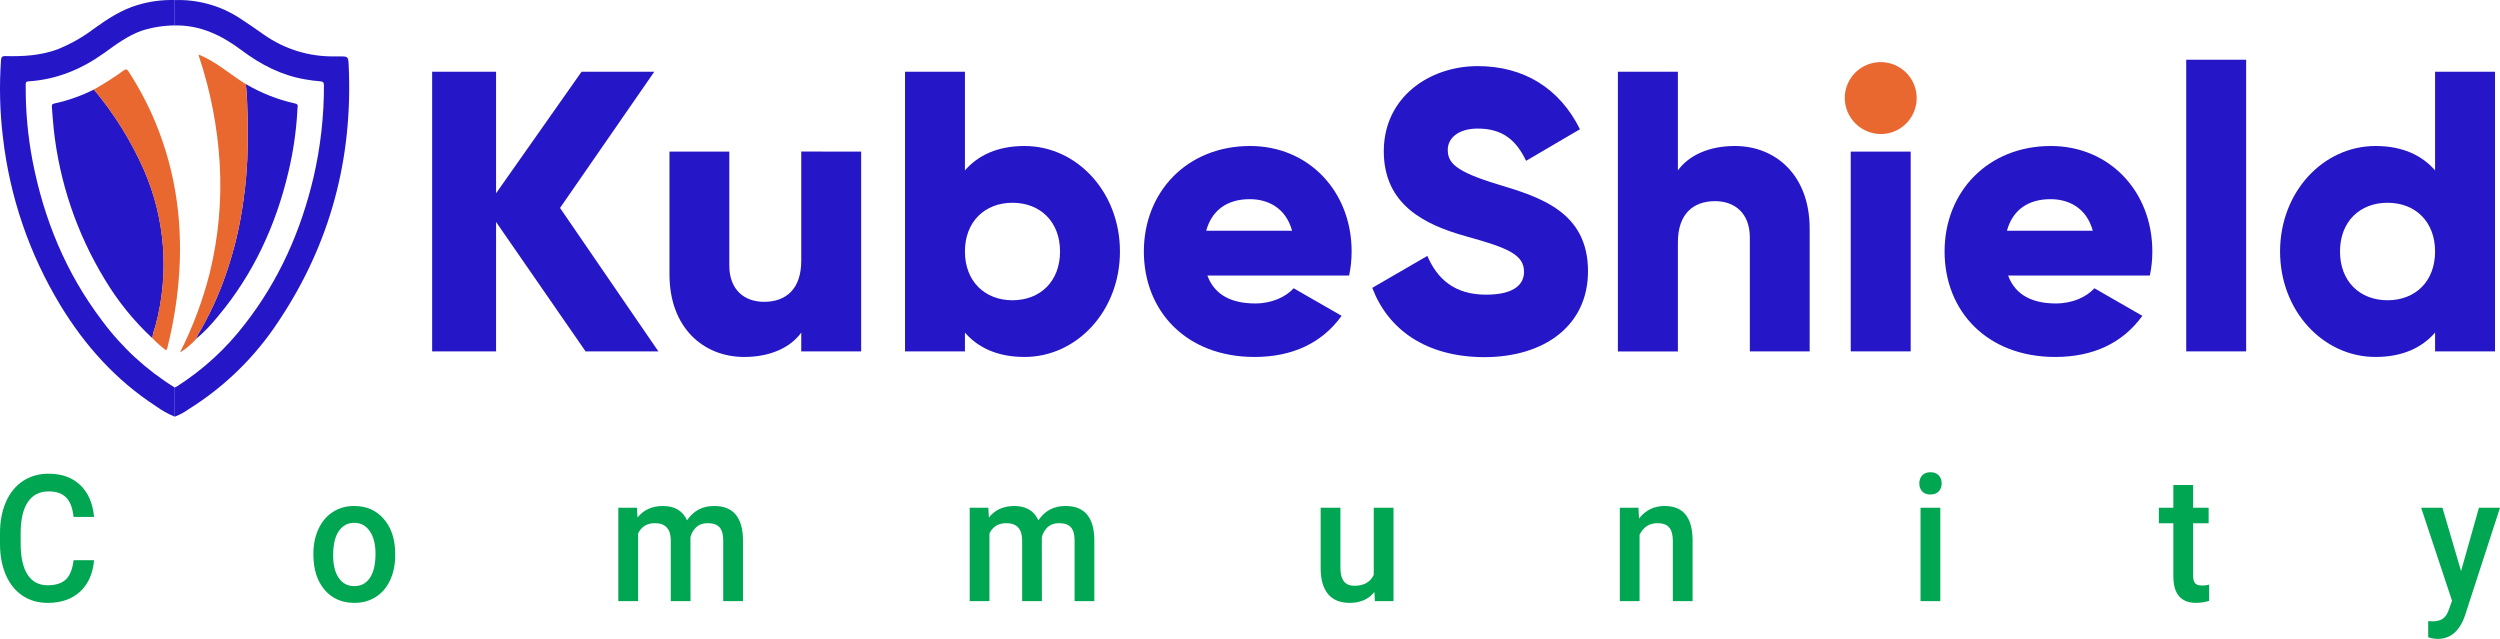 <svg xmlns="http://www.w3.org/2000/svg" width="180" height="46" fill="none" viewBox="0 0 180 46"><g clip-path="url(#clip0)"><path fill="#2516C7" d="M42.161 25.299L35.717 15.983V25.303H31.115V5.163H35.717V13.915L41.874 5.163H47.109L40.322 14.972L47.402 25.299H42.161Z"/><path fill="#2516C7" d="M62.003 10.916V25.299H57.69V23.947C56.913 25.019 55.473 25.701 53.582 25.701C50.676 25.701 48.202 23.631 48.202 19.748V10.916H52.51V19.114C52.51 20.9 53.632 21.732 55.011 21.732C56.595 21.732 57.69 20.812 57.69 18.769V10.911L62.003 10.916Z"/><path fill="#2516C7" d="M80.636 18.107C80.636 22.393 77.531 25.701 73.762 25.701C71.835 25.701 70.426 25.042 69.475 23.947V25.299H65.162V5.163H69.475V12.268C70.426 11.175 71.835 10.512 73.762 10.512C77.531 10.512 80.636 13.822 80.636 18.107ZM76.323 18.107C76.323 15.951 74.884 14.599 72.899 14.599C70.915 14.599 69.475 15.951 69.475 18.107C69.475 20.263 70.915 21.618 72.899 21.618C74.884 21.618 76.323 20.27 76.323 18.107Z"/><path fill="#2516C7" d="M90.383 21.849C91.562 21.849 92.569 21.388 93.144 20.755L96.597 22.74C95.188 24.695 93.059 25.701 90.326 25.701C85.407 25.701 82.358 22.395 82.358 18.107C82.358 13.818 85.464 10.512 90.01 10.512C94.209 10.512 97.317 13.765 97.317 18.107C97.317 18.688 97.257 19.267 97.138 19.836H86.931C87.477 21.329 88.801 21.849 90.383 21.849ZM93.03 16.614C92.569 14.944 91.274 14.34 89.981 14.34C88.342 14.34 87.249 15.146 86.845 16.614H93.03Z"/><path fill="#2516C7" d="M98.803 20.725L102.77 18.425C103.484 20.093 104.734 21.216 106.997 21.216C109.183 21.216 109.73 20.352 109.73 19.575C109.73 18.337 108.58 17.849 105.559 17.015C102.568 16.181 99.633 14.742 99.633 10.887C99.633 7.005 102.912 4.76 106.393 4.76C109.701 4.76 112.287 6.342 113.757 9.305L109.878 11.579C109.187 10.139 108.238 9.257 106.397 9.257C104.968 9.257 104.239 9.971 104.239 10.78C104.239 11.7 104.729 12.332 107.865 13.281C110.914 14.201 114.336 15.265 114.336 19.532C114.336 23.415 111.23 25.715 106.858 25.715C102.628 25.701 99.924 23.688 98.803 20.725Z"/><path fill="#2516C7" d="M130.296 16.469V25.299H125.988V17.101C125.988 15.315 124.866 14.483 123.487 14.483C121.905 14.483 120.808 15.405 120.808 17.448V25.306H116.488V5.163H120.808V12.268C121.585 11.197 123.023 10.512 124.916 10.512C127.822 10.512 130.296 12.59 130.296 16.469Z"/><path fill="#E86830" d="M132.821 7.062C132.821 6.549 132.973 6.049 133.258 5.623C133.542 5.197 133.947 4.865 134.42 4.669C134.893 4.473 135.414 4.422 135.916 4.522C136.419 4.622 136.88 4.868 137.242 5.23C137.604 5.593 137.851 6.054 137.951 6.556C138.051 7.059 138 7.58 137.804 8.053C137.608 8.526 137.276 8.93 136.85 9.215C136.424 9.5 135.923 9.651 135.411 9.651C134.726 9.645 134.071 9.37 133.587 8.886C133.103 8.401 132.828 7.747 132.821 7.062Z"/><path fill="#2516C7" d="M137.569 10.916H133.253V25.299H137.569V10.916Z"/><path fill="#2516C7" d="M148.035 21.849C149.216 21.849 150.221 21.388 150.798 20.755L154.249 22.74C152.839 24.695 150.71 25.701 147.98 25.701C143.059 25.701 140.01 22.395 140.01 18.107C140.01 13.818 143.116 10.512 147.662 10.512C151.862 10.512 154.968 13.765 154.968 18.107C154.969 18.688 154.91 19.267 154.79 19.836H144.584C145.131 21.329 146.454 21.849 148.035 21.849ZM150.682 16.614C150.221 14.944 148.928 14.34 147.633 14.34C145.994 14.34 144.9 15.146 144.499 16.614H150.682Z"/><path fill="#2516C7" d="M157.408 4.301H161.722V25.299H157.408V4.301Z"/><path fill="#2516C7" d="M179.641 5.163V25.299H175.326V23.947C174.375 25.042 172.966 25.701 171.039 25.701C167.27 25.701 164.165 22.395 164.165 18.107C164.165 13.819 167.27 10.512 171.039 10.512C172.966 10.512 174.375 11.175 175.326 12.268V5.163H179.641ZM175.326 18.107C175.326 15.951 173.897 14.599 171.903 14.599C169.91 14.599 168.48 15.951 168.48 18.107C168.48 20.263 169.908 21.618 171.903 21.618C173.899 21.618 175.326 20.27 175.326 18.107Z"/><path fill="#2516C7" d="M12.583 30C12.111 29.809 11.664 29.56 11.252 29.261C8.359 27.389 6.117 24.892 4.34 21.966C2.115 18.291 0.707 14.179 0.214 9.911C-0.012 8.058 -0.059 6.189 0.073 4.327C0.091 4.09 0.166 4.031 0.397 4.038C1.659 4.072 2.908 4 4.112 3.563C5.064 3.186 5.959 2.68 6.773 2.059C7.746 1.364 8.737 0.705 9.9 0.361C10.768 0.099 11.673 -0.022 12.579 0.003C12.579 0.612 12.579 1.22 12.579 1.829C11.769 1.837 10.965 1.967 10.193 2.213C9.196 2.57 8.359 3.199 7.514 3.806C5.876 4.981 4.083 5.728 2.058 5.856C1.815 5.87 1.854 6.013 1.852 6.156C1.837 7.979 2.003 9.799 2.345 11.589C3.16 15.79 4.746 19.659 7.346 23.083C8.769 25.009 10.547 26.646 12.585 27.905C12.578 28.604 12.577 29.302 12.583 30Z"/><path fill="#2516C7" d="M12.583 30C12.583 29.301 12.583 28.602 12.583 27.903C12.638 27.875 12.697 27.848 12.751 27.814C14.633 26.612 16.29 25.09 17.646 23.317C20.097 20.169 21.672 16.612 22.579 12.745C23.078 10.585 23.328 8.376 23.324 6.16C23.324 5.945 23.273 5.867 23.046 5.853C22.674 5.825 22.305 5.776 21.938 5.708C20.238 5.418 18.754 4.636 17.395 3.618C15.966 2.547 14.423 1.793 12.572 1.832C12.572 1.223 12.572 0.616 12.572 0.007C14.235 -0.052 15.875 0.405 17.268 1.314C17.857 1.698 18.438 2.096 19.011 2.504C20.505 3.553 22.295 4.098 24.121 4.059H24.408C25.066 4.059 25.075 4.059 25.105 4.702C25.419 11.396 23.782 17.562 20.05 23.14C18.378 25.691 16.172 27.848 13.583 29.462C13.275 29.685 12.939 29.866 12.583 30Z"/><path fill="#2516C7" d="M10.981 24.361C9.636 23.114 8.477 21.68 7.537 20.105C5.531 16.811 4.278 13.115 3.867 9.28C3.808 8.762 3.78 8.241 3.737 7.721C3.726 7.585 3.726 7.489 3.915 7.451C4.904 7.238 5.861 6.899 6.764 6.444C8.232 8.199 9.446 10.152 10.37 12.245C11.906 15.773 12.199 19.718 11.202 23.434C11.115 23.74 10.979 24.036 10.981 24.361Z"/><path fill="#2516C7" d="M17.702 6.056C18.806 6.704 20.004 7.176 21.254 7.453C21.492 7.501 21.433 7.66 21.42 7.794C21.345 9.338 21.126 10.871 20.768 12.375C19.856 16.24 18.232 19.761 15.662 22.815C15.213 23.37 14.717 23.885 14.18 24.354C14.18 24.247 14.214 24.142 14.276 24.054C15.072 22.708 15.73 21.286 16.241 19.809C16.848 18.078 17.277 16.29 17.521 14.472C17.713 13.171 17.817 11.858 17.832 10.543C17.83 9.05 17.857 7.549 17.702 6.056Z"/><path fill="#E86830" d="M10.98 24.361C10.98 24.036 11.114 23.74 11.197 23.434C12.194 19.718 11.9 15.773 10.364 12.245C9.441 10.152 8.227 8.199 6.758 6.444C7.492 6.035 8.201 5.582 8.88 5.088C9.059 4.954 9.141 4.965 9.264 5.16C10.012 6.313 10.654 7.53 11.184 8.798C12.717 12.495 13.204 16.344 12.852 20.316C12.713 21.866 12.454 23.403 12.079 24.913C12.066 25.025 12.024 25.131 11.957 25.221C11.608 24.962 11.281 24.675 10.98 24.361Z"/><path fill="#E86830" d="M17.701 6.056C17.857 7.549 17.83 9.05 17.832 10.548C17.817 11.863 17.713 13.176 17.521 14.477C17.277 16.295 16.848 18.083 16.24 19.814C15.729 21.291 15.071 22.714 14.276 24.06C14.213 24.147 14.18 24.252 14.179 24.36C14.163 24.359 14.147 24.362 14.133 24.368C14.118 24.374 14.104 24.383 14.093 24.395C14.082 24.406 14.073 24.419 14.067 24.434C14.061 24.449 14.058 24.465 14.058 24.481C13.751 24.801 13.411 25.086 13.043 25.333C13.031 25.318 13.016 25.305 13.001 25.294C13.904 23.494 14.609 21.601 15.103 19.648C15.734 17.067 15.975 14.406 15.817 11.754C15.659 9.146 15.161 6.57 14.336 4.092C14.328 4.061 14.324 4.029 14.304 3.927C15.583 4.449 16.573 5.369 17.701 6.056Z"/><path fill="#326CE5" d="M14.051 24.479C14.051 24.463 14.053 24.448 14.059 24.433C14.066 24.418 14.075 24.404 14.086 24.393C14.097 24.382 14.111 24.373 14.126 24.367C14.14 24.361 14.156 24.358 14.172 24.358L14.051 24.479Z"/><path fill="#326CE5" d="M13.036 25.331L12.981 25.365C12.981 25.34 12.99 25.317 12.993 25.292C13.009 25.303 13.024 25.316 13.036 25.331Z"/><path fill="#00A651" d="M6.773 40.336C6.687 41.302 6.352 42.056 5.766 42.599C5.181 43.138 4.402 43.407 3.43 43.407C2.751 43.407 2.152 43.237 1.633 42.897C1.118 42.553 0.72 42.066 0.439 41.436C0.158 40.806 0.012 40.075 0 39.242V38.396C0 37.542 0.142 36.79 0.427 36.139C0.712 35.488 1.12 34.986 1.651 34.634C2.186 34.282 2.802 34.106 3.501 34.106C4.441 34.106 5.198 34.377 5.772 34.92C6.346 35.463 6.679 36.23 6.773 37.221H5.298C5.228 36.57 5.048 36.102 4.759 35.816C4.474 35.525 4.055 35.38 3.501 35.38C2.857 35.38 2.361 35.631 2.014 36.133C1.67 36.63 1.495 37.362 1.487 38.328V39.13C1.487 40.108 1.651 40.854 1.979 41.368C2.31 41.882 2.794 42.139 3.43 42.139C4.012 42.139 4.449 42 4.742 41.722C5.034 41.445 5.22 40.982 5.298 40.336H6.773Z"/><path fill="#00A651" d="M22.564 39.857C22.564 39.198 22.687 38.605 22.933 38.079C23.179 37.548 23.524 37.142 23.969 36.86C24.414 36.574 24.925 36.431 25.503 36.431C26.358 36.431 27.05 36.723 27.581 37.308C28.116 37.892 28.405 38.667 28.448 39.633L28.453 39.988C28.453 40.651 28.332 41.243 28.091 41.766C27.852 42.288 27.509 42.692 27.06 42.978C26.615 43.264 26.1 43.407 25.515 43.407C24.621 43.407 23.905 43.092 23.366 42.462C22.832 41.828 22.564 40.984 22.564 39.932V39.857ZM23.987 39.988C23.987 40.68 24.122 41.223 24.391 41.617C24.66 42.006 25.035 42.201 25.515 42.201C25.995 42.201 26.367 42.002 26.633 41.604C26.902 41.206 27.037 40.624 27.037 39.857C27.037 39.177 26.898 38.638 26.621 38.24C26.348 37.843 25.975 37.644 25.503 37.644C25.039 37.644 24.67 37.84 24.397 38.234C24.123 38.624 23.987 39.208 23.987 39.988Z"/><path fill="#00A651" d="M45.861 36.555L45.901 37.258C46.346 36.707 46.955 36.431 47.728 36.431C48.575 36.431 49.154 36.775 49.467 37.463C49.927 36.775 50.575 36.431 51.41 36.431C52.109 36.431 52.628 36.636 52.967 37.047C53.311 37.457 53.486 38.062 53.494 38.862V43.283H52.072V38.906C52.072 38.479 51.984 38.166 51.808 37.967C51.633 37.768 51.342 37.668 50.936 37.668C50.612 37.668 50.347 37.762 50.14 37.948C49.937 38.131 49.794 38.371 49.712 38.669L49.718 43.283H48.296V38.856C48.276 38.064 47.896 37.668 47.154 37.668C46.584 37.668 46.181 37.915 45.943 38.408V43.283H44.52V36.555H45.861Z"/><path fill="#00A651" d="M71.159 36.555L71.2 37.258C71.645 36.707 72.254 36.431 73.026 36.431C73.873 36.431 74.453 36.775 74.765 37.463C75.225 36.775 75.873 36.431 76.708 36.431C77.407 36.431 77.926 36.636 78.266 37.047C78.609 37.457 78.785 38.062 78.792 38.862V43.283H77.37V38.906C77.37 38.479 77.282 38.166 77.106 37.967C76.931 37.768 76.64 37.668 76.234 37.668C75.91 37.668 75.645 37.762 75.438 37.948C75.235 38.131 75.093 38.371 75.011 38.669L75.016 43.283H73.594V38.856C73.575 38.064 73.194 37.668 72.453 37.668C71.883 37.668 71.479 37.915 71.241 38.408V43.283H69.818V36.555H71.159Z"/><path fill="#00A651" d="M98.957 42.624C98.539 43.146 97.946 43.407 97.177 43.407C96.49 43.407 95.969 43.194 95.614 42.767C95.263 42.34 95.087 41.722 95.087 40.914V36.555H96.51V40.895C96.51 41.749 96.843 42.176 97.511 42.176C98.201 42.176 98.668 41.913 98.91 41.386V36.555H100.332V43.283H98.992L98.957 42.624Z"/><path fill="#00A651" d="M117.968 36.555L118.009 37.333C118.477 36.732 119.092 36.431 119.853 36.431C121.172 36.431 121.843 37.233 121.866 38.837V43.283H120.444V38.924C120.444 38.497 120.356 38.182 120.18 37.979C120.009 37.772 119.726 37.668 119.332 37.668C118.758 37.668 118.331 37.944 118.05 38.495V43.283H116.627V36.555H117.968Z"/><path fill="#00A651" d="M139.701 43.283H138.278V36.555H139.701V43.283ZM138.19 34.808C138.19 34.576 138.259 34.383 138.395 34.23C138.536 34.077 138.735 34 138.992 34C139.25 34 139.449 34.077 139.59 34.23C139.73 34.383 139.8 34.576 139.8 34.808C139.8 35.036 139.73 35.227 139.59 35.38C139.449 35.529 139.25 35.604 138.992 35.604C138.735 35.604 138.536 35.529 138.395 35.38C138.259 35.227 138.19 35.036 138.19 34.808Z"/><path fill="#00A651" d="M157.904 34.92V36.555H159.022V37.675H157.904V41.43C157.904 41.687 157.951 41.874 158.044 41.99C158.142 42.102 158.314 42.157 158.56 42.157C158.723 42.157 158.889 42.137 159.057 42.095V43.264C158.733 43.36 158.421 43.407 158.121 43.407C157.028 43.407 156.481 42.767 156.481 41.486V37.675H155.439V36.555H156.481V34.92H157.904Z"/><path fill="#00A651" d="M177.196 41.119L178.484 36.555H180L177.483 44.303C177.096 45.434 176.441 46 175.516 46C175.309 46 175.081 45.963 174.831 45.888V44.719L175.1 44.738C175.459 44.738 175.729 44.667 175.908 44.526C176.091 44.39 176.236 44.157 176.341 43.83L176.546 43.252L174.322 36.555H175.855L177.196 41.119Z"/></g><defs><clipPath id="clip0"><rect width="180" height="46" fill="#fff"/></clipPath></defs></svg>
